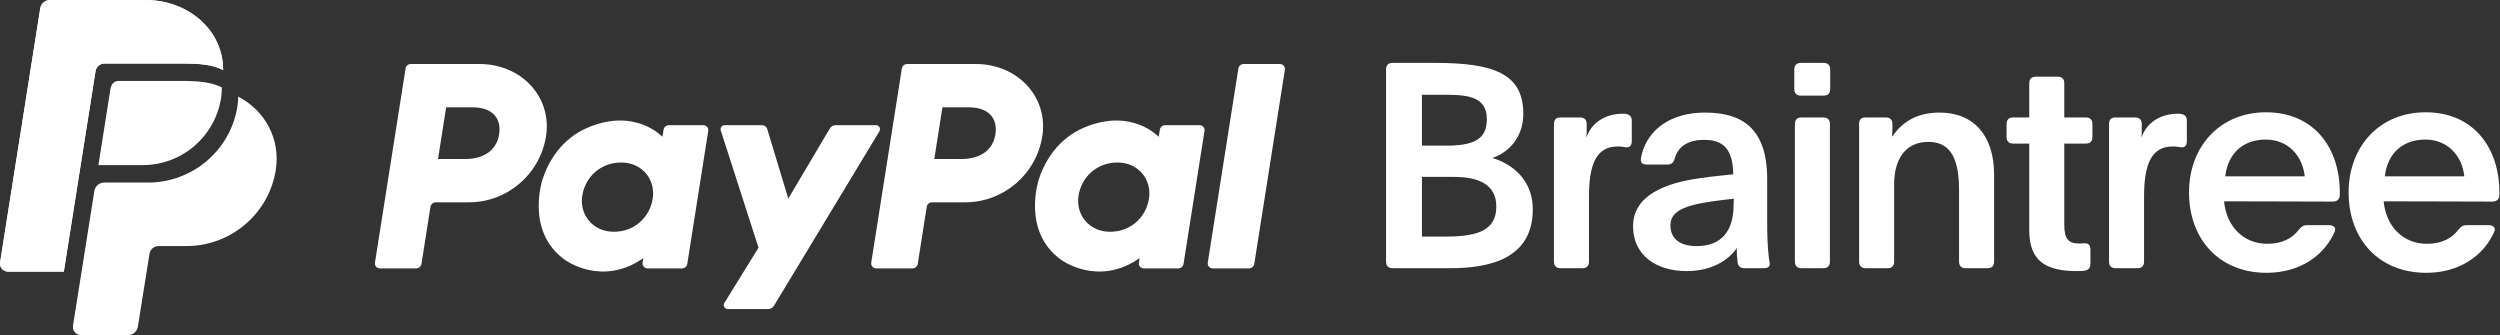 <?xml version="1.0" encoding="UTF-8" standalone="no"?>
<svg
   version="1.1"
   id="svg2"
   width="627.347"
   height="84.08"
   viewBox="0 0 627.347 84.08"
   xmlns="http://www.w3.org/2000/svg">
  <rect x="0" y="0" width="627.347" height="84.08" fill="#333333" stroke="none"/>
  <defs
     id="defs6" />
  <g
     id="g8"
     transform="matrix(1.333,0,0,-1.333,0,84.08)">
    <g
       id="g10"
       transform="scale(0.1)">
      <path
         d="M 2676.83,185.313 V 297.75 h 60 c 45.41,0 80.01,-13.516 80.01,-55.68 0,-49.73 -43.79,-56.757 -99.47,-56.757 z m 0,171.359 v 95.68 h 47.03 c 44.33,0 75.14,-6.485 75.14,-45.946 0,-36.761 -22.71,-47.57 -65.41,-49.734 z m -55.14,-230.824 h 108.12 c 72.43,0 155.68,16.757 155.68,110.816 0,58.926 -43.25,87.031 -76.22,96.766 29.73,9.726 58.38,37.84 58.38,83.246 0,75.679 -56.22,95.679 -166.49,95.679 h -79.47 c -8.11,0 -12.43,-4.324 -12.43,-12.433 V 138.281 c 0,-8.109 4.32,-12.433 12.43,-12.433"
         style="fill:#ffffff;fill-opacity:1;fill-rule:nonzero;stroke:none"
         id="path12" />
      <path
         d="m 2937.76,125.848 h 41.08 c 8.11,0 12.44,4.324 12.44,12.433 V 259.91 c 0,58.383 11.89,95.141 54.05,95.141 8.65,0 12.98,-1.621 17.3,-1.621 6.49,0 9.19,4.863 9.19,11.351 v 38.922 c 0,9.731 -6.49,12.973 -16.76,12.973 -32.43,0 -58.92,-16.219 -68.65,-44.867 0.54,5.945 0.54,12.433 0.54,18.918 v 6.488 c 0,8.109 -4.32,12.433 -12.43,12.433 h -37.3 c -8.11,0 -11.89,-4.324 -11.89,-12.433 V 138.281 c 0,-8.109 4.32,-12.433 12.43,-12.433"
         style="fill:#ffffff;fill-opacity:1;fill-rule:nonzero;stroke:none"
         id="path14" />
      <path
         d="m 3193.75,167.473 c -29.73,0 -49.19,12.972 -49.19,38.922 0,30.269 32.98,40.543 104.87,48.652 l 14.6,1.621 c -0.54,-5.406 -0.54,-11.352 -0.54,-11.895 0,-48.109 -22.17,-77.3 -69.74,-77.3 z m -18.38,-47.032 c 45.95,0 78.39,20.004 94.06,43.247 0,-10.27 0.54,-19.461 1.62,-26.489 0.55,-7.566 5.41,-11.351 12.98,-11.351 h 35.68 c 7.56,0 11.89,2.164 11.89,8.109 0,2.703 -1.08,7.027 -1.62,10.813 -2.17,18.918 -3.25,37.839 -3.25,69.191 v 79.465 c 0,96.762 -48.11,125.414 -117.3,125.414 -64.33,0 -105.41,-31.895 -117.84,-75.141 -1.09,-3.785 -2.71,-9.73 -2.71,-13.515 0,-5.946 3.25,-9.188 11.9,-9.188 h 38.38 c 7.56,0 11.35,3.781 13.51,11.352 5.95,21.082 23.24,35.136 55.14,35.136 37.3,0 54.06,-17.839 55.14,-64.871 -3.25,-0.539 -41.09,-3.781 -64.87,-7.566 -60.55,-8.649 -123.79,-30.813 -123.79,-90.274 0,-53.515 42.16,-84.332 101.08,-84.332"
         style="fill:#ffffff;fill-opacity:1;fill-rule:nonzero;stroke:none"
         id="path16" />
      <path
         d="m 3391.32,125.848 h 41.08 c 8.11,0 12.44,4.324 12.44,12.433 v 258.934 c 0,8.109 -4.33,12.433 -12.44,12.433 h -41.08 c -8.11,0 -12.43,-4.324 -12.43,-12.433 V 138.281 c 0,-8.109 4.32,-12.433 12.43,-12.433 z m -1.08,324.882 h 42.7 c 8.11,0 12.44,4.325 12.44,12.434 v 36.758 c 0,8.109 -4.33,12.433 -12.44,12.433 h -42.7 c -8.11,0 -12.44,-4.324 -12.44,-12.433 v -36.758 c 0,-8.109 4.33,-12.434 12.44,-12.434"
         style="fill:#ffffff;fill-opacity:1;fill-rule:nonzero;stroke:none"
         id="path18" />
      <path
         d="m 3512.25,125.848 h 41.09 c 8.11,0 12.43,4.324 12.43,12.433 v 145.953 c 0,44.329 19.46,79.465 64.33,79.465 44.33,0 57.84,-35.676 57.84,-91.355 V 138.281 c 0,-8.109 4.32,-12.433 12.43,-12.433 h 41.09 c 8.1,0 12.43,4.324 12.43,12.433 v 163.793 c 0,72.977 -37.84,116.766 -102.71,116.766 -43.79,0 -71.35,-18.922 -88.65,-44.871 -0.54,0 -0.54,0 -0.54,0.543 0,5.945 0.54,11.89 0.54,17.84 v 4.863 c 0,8.109 -4.33,12.433 -12.44,12.433 h -38.38 c -8.1,0 -12.43,-4.324 -11.89,-12.433 V 138.281 c 0,-8.109 4.33,-12.433 12.43,-12.433"
         style="fill:#ffffff;fill-opacity:1;fill-rule:nonzero;stroke:none"
         id="path20" />
      <path
         d="m 3910.37,120.441 c 15.13,0 24.86,0.543 24.86,14.055 v 25.41 c 0,9.731 -3.78,12.973 -10.81,12.973 -3.78,0 -5.4,-0.539 -10.81,-0.539 -19.46,0 -27.57,8.648 -27.57,35.137 v 152.98 h 40.54 c 8.11,0 12.44,4.324 12.44,12.434 v 24.324 c 0,8.109 -4.33,12.433 -12.44,12.433 h -40.54 v 64.329 c 0,8.109 -4.32,12.433 -12.43,12.433 h -41.09 c -8.1,0 -12.43,-4.324 -12.43,-12.433 v -64.329 h -30.27 c -8.11,0 -12.43,-4.324 -12.43,-12.433 v -24.324 c 0,-8.11 4.32,-12.434 12.43,-12.434 h 30.27 V 197.203 c 0,-59.461 32.98,-76.762 90.28,-76.762"
         style="fill:#ffffff;fill-opacity:1;fill-rule:nonzero;stroke:none"
         id="path22" />
      <path
         d="m 3982.71,125.848 h 41.08 c 8.11,0 12.43,4.324 12.43,12.433 V 259.91 c 0,58.383 11.9,95.141 54.06,95.141 8.65,0 12.97,-1.621 17.3,-1.621 6.48,0 9.19,4.863 9.19,11.351 v 38.922 c 0,9.731 -6.49,12.973 -16.76,12.973 -32.43,0 -58.92,-16.219 -68.65,-44.867 0.54,5.945 0.54,12.433 0.54,18.918 v 6.488 c 0,8.109 -4.33,12.433 -12.44,12.433 h -37.29 c -8.11,0 -11.9,-4.324 -11.9,-12.433 V 138.281 c 0,-8.109 4.33,-12.433 12.44,-12.433"
         style="fill:#ffffff;fill-opacity:1;fill-rule:nonzero;stroke:none"
         id="path24" />
      <path
         d="m 4188.99,298.832 c 5.41,44.867 35.14,69.191 76.22,69.191 42.17,0 69.2,-30.269 73.52,-69.191 z m 77.84,-181.633 c 63.25,0 105.96,32.434 125.42,71.356 3.78,7.566 3.78,9.191 3.78,10.812 0,4.324 -4.86,7.567 -11.89,7.567 h -41.09 c -6.48,0 -10.81,-2.704 -15.13,-8.11 -12.43,-16.758 -31.89,-27.027 -59.46,-27.027 -45.95,0 -77.31,33.516 -81.63,80.004 l 204.88,-0.539 c 7.56,0 12.97,4.324 12.97,12.433 v 5.407 c 0,82.707 -48.11,150.277 -138.93,150.277 -86.49,0 -144.87,-64.328 -144.87,-150.82 0,-88.653 57.3,-151.36 145.95,-151.36"
         style="fill:#ffffff;fill-opacity:1;fill-rule:nonzero;stroke:none"
         id="path26" />
      <path
         d="m 4489.41,298.832 c 5.41,44.867 35.14,69.191 76.22,69.191 42.17,0 69.2,-30.269 73.52,-69.191 z m 77.85,-181.633 c 63.24,0 105.95,32.434 125.41,71.356 3.78,7.566 3.78,9.191 3.78,10.812 0,4.324 -4.86,7.567 -11.89,7.567 h -41.08 c -6.49,0 -10.82,-2.704 -15.14,-8.11 -12.43,-16.758 -31.89,-27.027 -59.46,-27.027 -45.95,0 -77.3,33.516 -81.63,80.004 l 204.88,-0.539 c 7.57,0 12.97,4.324 12.97,12.433 v 5.407 c 0,82.707 -48.11,150.277 -138.93,150.277 -86.49,0 -144.87,-64.328 -144.87,-150.82 0,-88.653 57.3,-151.36 145.96,-151.36"
         style="fill:#ffffff;fill-opacity:1;fill-rule:nonzero;stroke:none"
         id="path28" />
      <path
         d="m 882.461,249.891 c 72.609,0 134.219,52.968 145.479,124.742 11.35,72.394 -45.194,135.512 -125.335,135.656 H 773.469 c -4.965,0 -9.199,-3.609 -9.985,-8.527 L 705.859,136.324 c -0.898,-5.687 3.496,-10.816 9.235,-10.816 h 68.34 c 4.984,0 9.214,3.625 9.984,8.543 l 16.926,107.312 c 0.785,4.903 5.015,8.528 10,8.528 z m 57.184,127.976 c -4.215,-26.762 -24.899,-46.48 -64.489,-46.48 h -50.597 l 15.339,97.328 h 49.719 c 40.93,0 54.242,-24.149 50.028,-50.848"
         style="fill:#ffffff;fill-opacity:1;fill-rule:nonzero;stroke:none"
         id="path30" />
      <path
         d="m 1324.03,395.117 h -64.86 c -4.98,0 -9.21,-3.629 -10,-8.527 l -2.12,-13.465 c 0,0 -50.36,55.012 -139.52,17.859 -51.12,-21.304 -75.67,-65.355 -86.11,-97.476 0,0 -33.186,-97.981 41.82,-151.797 0,0 69.52,-51.824 147.83,3.184 l -1.36,-8.579 c -0.89,-5.668 3.5,-10.796 9.24,-10.796 h 64.88 c 4.96,0 9.19,3.609 9.98,8.527 l 39.46,250.254 c 0.89,5.687 -3.48,10.816 -9.24,10.816 m -95.31,-138.304 c -5.67,-35.895 -35.1,-62.329 -72.86,-62.329 -7.43,0 -14.26,1.012 -20.37,2.989 v -0.016 c -27.99,9.004 -43.95,35.879 -39.36,65.027 5.67,35.895 35.19,62.329 72.94,62.329 7.45,0 14.26,-1.012 20.37,-2.989 v 0.016 c 27.99,-9 43.87,-35.879 39.28,-65.027"
         style="fill:#ffffff;fill-opacity:1;fill-rule:nonzero;stroke:none"
         id="path32" />
      <path
         d="m 1816.71,249.891 c 72.61,0 134.22,52.968 145.48,124.742 11.35,72.394 -45.2,135.512 -125.34,135.656 h -129.13 c -4.97,0 -9.2,-3.609 -9.99,-8.527 l -57.62,-365.438 c -0.9,-5.687 3.49,-10.816 9.23,-10.816 h 68.34 c 4.99,0 9.22,3.625 9.99,8.543 l 16.92,107.312 c 0.79,4.903 5.02,8.528 10,8.528 z m 57.18,127.976 c -4.21,-26.762 -24.9,-46.48 -64.48,-46.48 h -50.6 l 15.34,97.328 h 49.72 c 40.92,0 54.24,-24.149 50.02,-50.848"
         style="fill:#ffffff;fill-opacity:1;fill-rule:nonzero;stroke:none"
         id="path34" />
      <path
         d="m 2258.28,395.117 h -64.86 c -4.99,0 -9.22,-3.629 -10,-8.527 l -2.13,-13.465 c 0,0 -50.35,55.012 -139.51,17.859 -51.12,-21.304 -75.68,-65.355 -86.12,-97.476 0,0 -33.18,-97.981 41.83,-151.797 0,0 69.52,-51.824 147.83,3.184 l -1.36,-8.579 c -0.9,-5.668 3.48,-10.796 9.23,-10.796 h 64.88 c 4.97,0 9.2,3.609 9.98,8.527 l 39.46,250.254 c 0.9,5.687 -3.48,10.816 -9.23,10.816 m -95.32,-138.304 c -5.67,-35.895 -35.09,-62.329 -72.85,-62.329 -7.43,0 -14.26,1.012 -20.37,2.989 v -0.016 c -27.99,9.004 -43.95,35.879 -39.36,65.027 5.67,35.895 35.19,62.329 72.93,62.329 7.45,0 14.26,-1.012 20.38,-2.989 v 0.016 c 27.98,-9 43.86,-35.879 39.27,-65.027"
         style="fill:#ffffff;fill-opacity:1;fill-rule:nonzero;stroke:none"
         id="path36" />
      <path
         d="m 1562.17,388.922 -78.19,-132.016 -39.69,131.035 c -1.29,4.266 -5.23,7.172 -9.67,7.172 h -70.58 c -5.13,0 -8.79,-5.015 -7.21,-9.898 L 1427.94,164.5 1363.63,60.473 c -3.12,-5.047 0.51,-11.566 6.45,-11.566 h 76.01 c 4.43,0 8.53,2.32 10.82,6.109 l 198.62,328.597 c 3.06,5.047 -0.59,11.5 -6.49,11.5 h -76 c -4.46,0 -8.6,-2.351 -10.87,-6.191"
         style="fill:#ffffff;fill-opacity:1;fill-rule:nonzero;stroke:none"
         id="path38" />
      <path
         d="M 2331.26,501.758 2273.63,136.32 c -0.9,-5.668 3.48,-10.816 9.23,-10.816 h 68.35 c 4.96,0 9.19,3.629 9.98,8.547 l 57.62,365.437 c 0.9,5.668 -3.48,10.801 -9.23,10.801 h -68.34 c -4.97,0 -9.22,-3.613 -9.98,-8.531"
         style="fill:#ffffff;fill-opacity:1;fill-rule:nonzero;stroke:none"
         id="path40" />
      <path
         d="m 179.828,496.688 c 1.324,8.367 8.531,14.527 17.008,14.527 H 346.66 c 27.219,-0.051 53.231,-1.879 73.391,-12.289 0.262,75.941 -67.266,132.078 -145.606,131.687 H 93.203 c -8.363,-0.375 -16.094,-6.586 -17.465,-15.8 L 0.305,137.555 C -1.625,127.801 5.906,119.52 15.008,119.52 H 120.16 l 59.668,377.168"
         style="fill:#ffffff;fill-opacity:1;fill-rule:nonzero;stroke:none"
         id="path42" />
      <path
         d="m 185.254,319.953 22.629,143.207 c 1.242,7.598 5.488,15.18 15.359,15.18 h 126.395 c 24.031,-0.215 49.371,-2.387 68.082,-12.192 -0.102,-5.406 -0.574,-14.132 -1.442,-19.671 C 404.859,373.676 342.363,319.953 268.711,319.953 h -83.457"
         style="fill:#ffffff;fill-opacity:1;fill-rule:nonzero;stroke:none"
         id="path44" />
      <path
         d="m 448.523,448.91 c -0.277,-6.484 -0.656,-12.316 -1.632,-18.594 C 433.965,347.906 362.238,287.078 278.863,287.078 H 196.16 c -9.215,0.02 -17.09,-6.715 -18.527,-15.832 L 137.406,17.613 C 135.938,8.363 143.094,0 152.457,0 l 88.586,0.016 c 9.543,0 16.941,6.977 18.461,15.488 L 281.43,153.008 c 1.324,8.363 8.547,14.543 17.008,14.543 h 52.691 c 83.359,0 155.101,60.828 168.023,143.234 9.168,58.512 -20.273,111.723 -70.629,138.125"
         style="fill:#ffffff;fill-opacity:1;fill-rule:nonzero;stroke:none"
         id="path46" />
      <path
         d="m 179.828,496.688 c 1.324,8.367 8.531,14.527 17.008,14.527 H 346.66 c 27.219,-0.051 53.231,-1.879 73.391,-12.289 0.262,75.941 -67.266,132.078 -145.606,131.687 H 93.203 c -8.363,-0.375 -16.094,-6.586 -17.465,-15.8 L 0.305,137.555 C -1.625,127.801 5.906,119.52 15.008,119.52 H 120.16 l 59.668,377.168"
         style="fill:#ffffff;fill-opacity:1;fill-rule:nonzero;stroke:none"
         id="path48" />
    </g>
  </g>
</svg>
